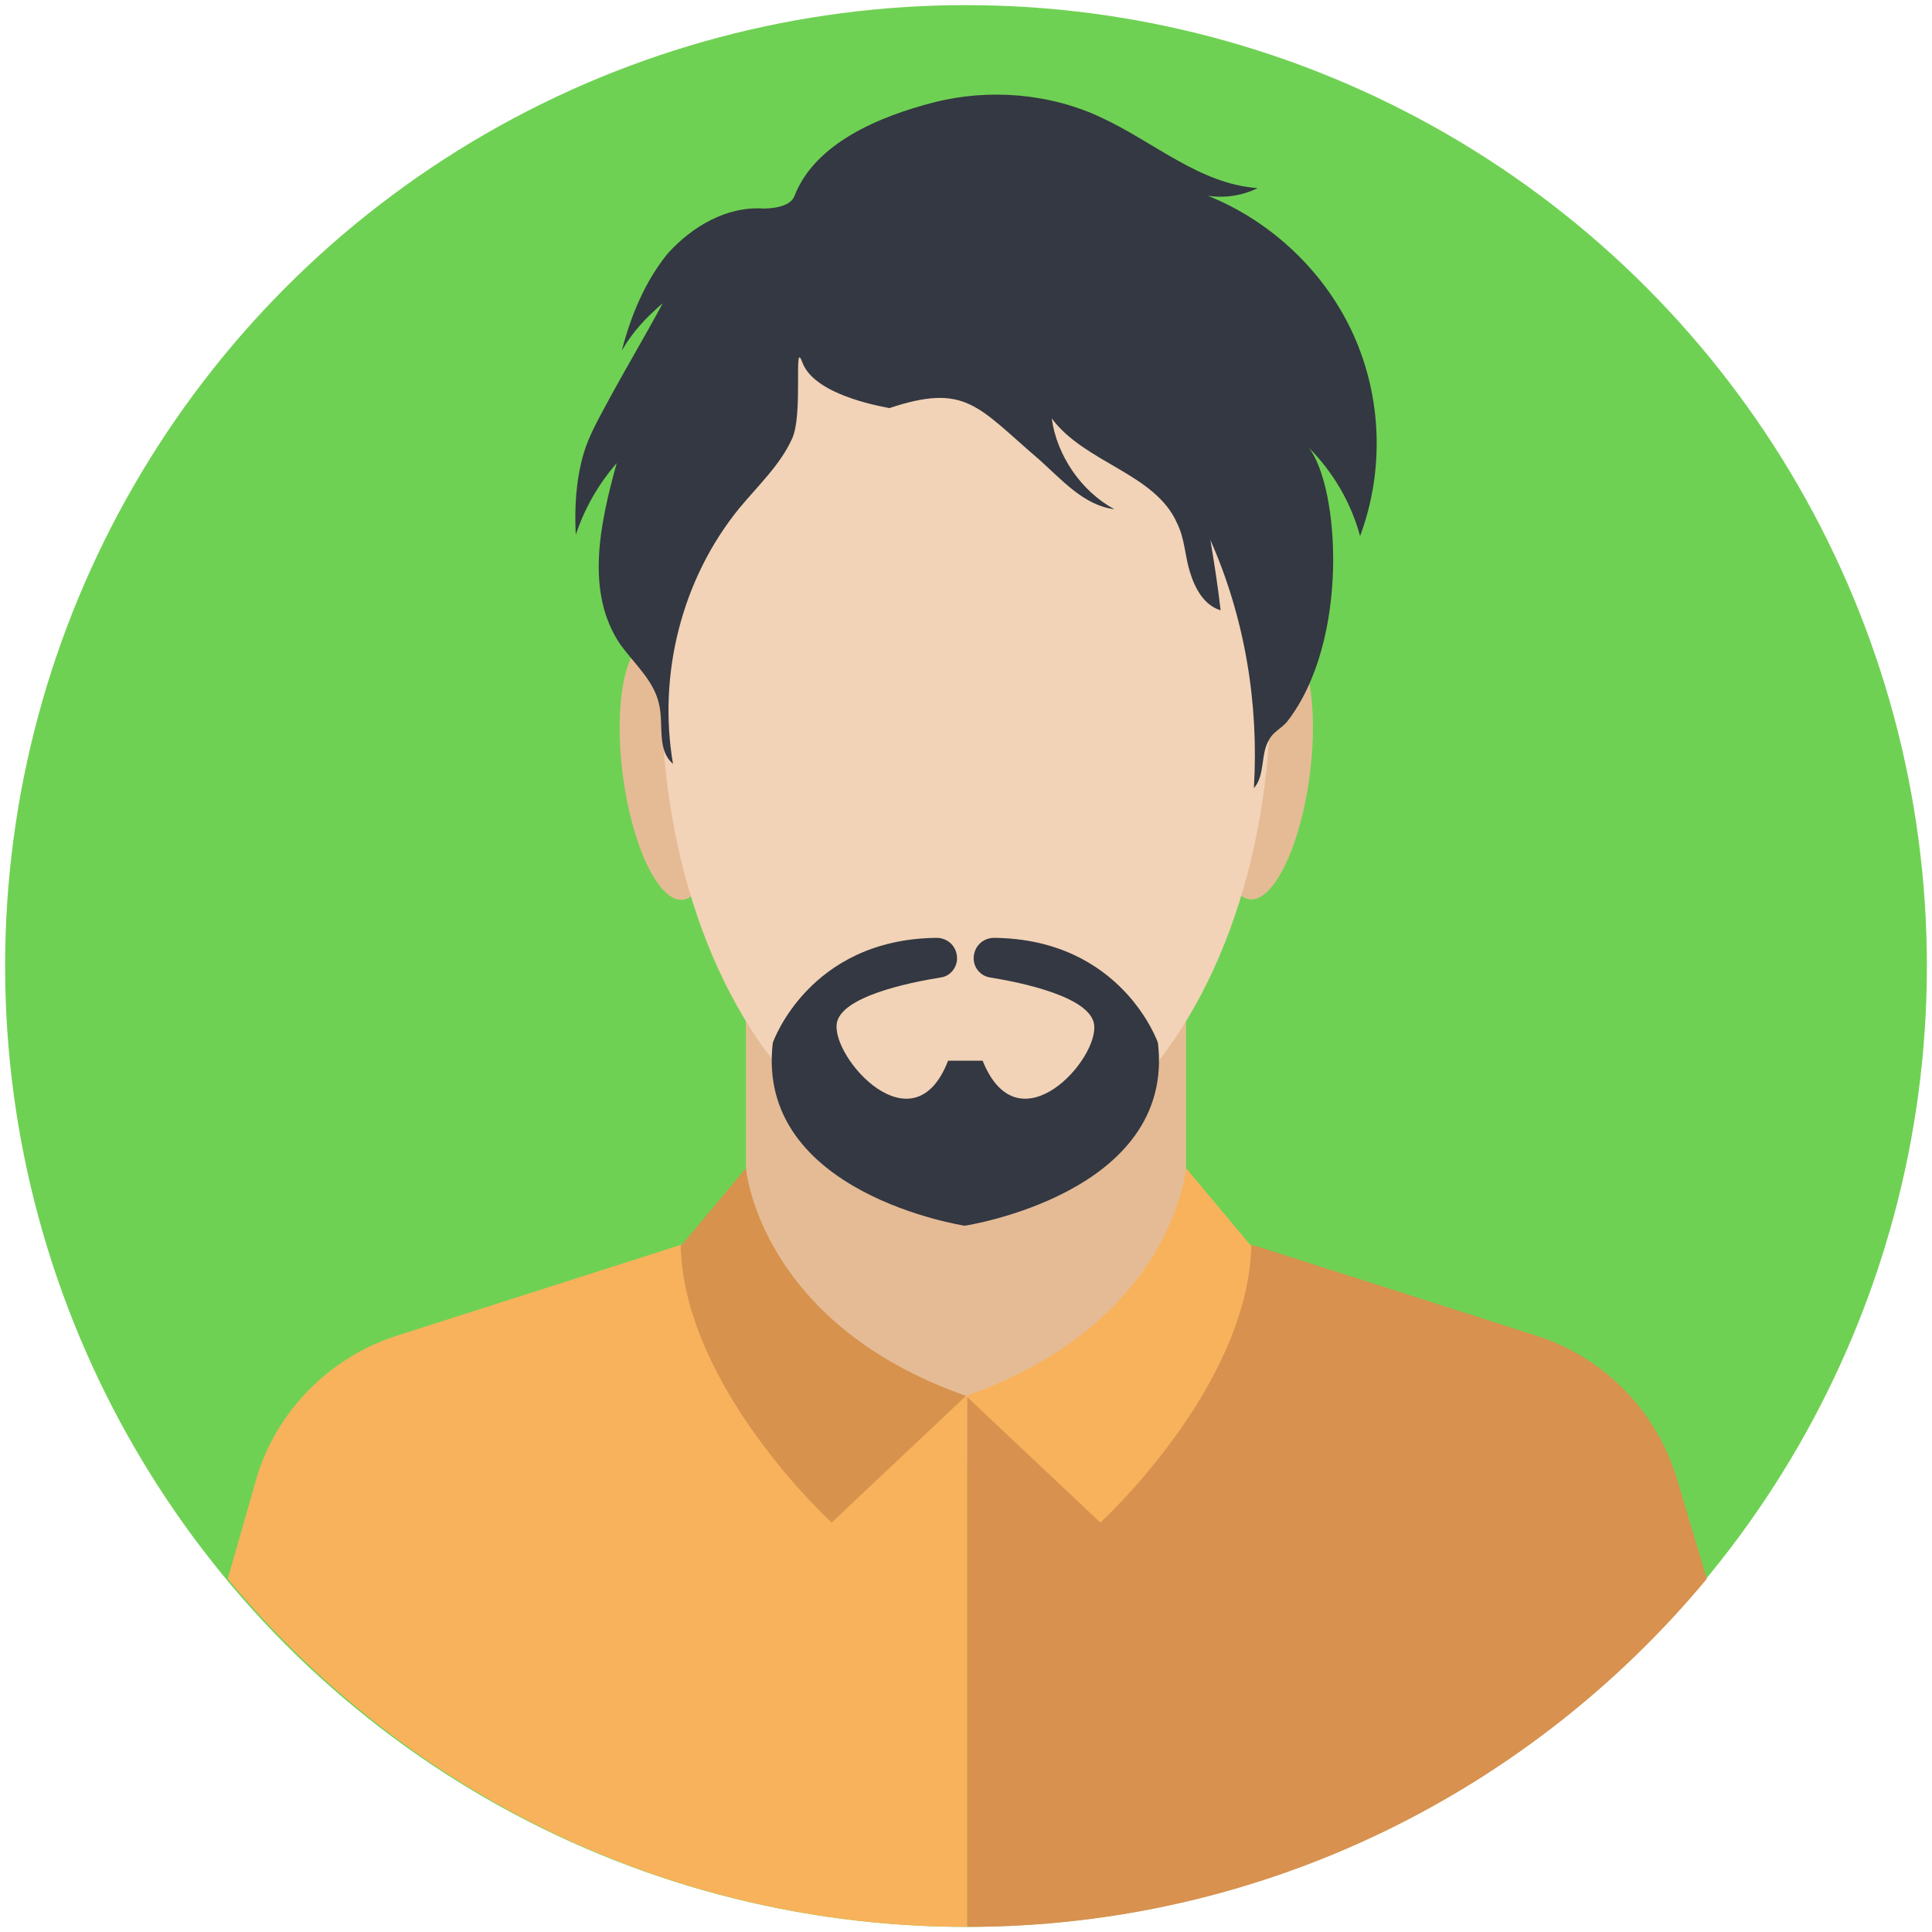 <svg id="Layer_1" height="512" viewBox="0 0 151 151" width="512" xmlns="http://www.w3.org/2000/svg"><g><circle cx="75.5" cy="75.5" fill="#6fd153" r="75.1"/><g fill="#e5bb95"><ellipse cx="52" cy="60.2" rx="3.4" ry="10.2" transform="matrix(.992 -.131 .131 .992 -7.413 7.297)"/><ellipse cx="99" cy="60.2" rx="3.4" ry="10.2" transform="matrix(-.992 -.131 .131 -.992 189.312 132.857)"/><path d="m58.3 72.4h34.4v42h-34.4z"/></g><ellipse cx="75.5" cy="54.1" fill="#f2d3b7" rx="23.8" ry="37.2"/><path d="m90.5 81.5s-2.8-8.1-12.8-8.2c-.9 0-1.6.7-1.6 1.6 0 .8.6 1.4 1.3 1.5 2.5.4 7.7 1.5 8.1 3.6.5 2.7-5.9 9.9-8.7 2.9h-2.7c-2.7 7-9.1-.2-8.7-2.9.3-2.1 5.6-3.2 8.1-3.6.8-.1 1.3-.8 1.3-1.5 0-.9-.7-1.6-1.6-1.6-10 .1-12.8 8.2-12.8 8.2-1.4 11.8 15 14.3 15 14.3s16.5-2.5 15.1-14.3z" fill="#333842"/><path d="m62.7 28.3c-.7-1.9.1 4.1-.8 6-.9 2-2.6 3.6-4.1 5.4-4.5 5.5-6.4 13-5.2 20-1.3-1.1-.7-3.1-1.1-4.7-.4-1.8-1.9-3.1-3-4.6-2.8-4.1-1.6-9.5-.3-14.2-1.4 1.6-2.5 3.5-3.2 5.6-.1-2.1 0-4.2.6-6.3.4-1.4 1.2-2.8 1.9-4.1 1.4-2.6 2.9-5.1 4.3-7.7-1.3 1.1-2.4 2.3-3.2 3.7.7-2.7 1.8-5.4 3.6-7.6 1.9-2.1 4.6-3.7 7.5-3.5.5 0 2.1-.1 2.4-1 1.6-4.1 6.6-6.2 10.9-7.3s9.1-.7 13.1 1.2c4.1 1.9 7.7 5.2 12.2 5.5-1.2.6-2.6.8-3.9.6 5 2 9.2 6 11.4 10.9s2.4 10.6.5 15.7c-.7-2.6-2.1-5-4-6.9 2.4 3.1 3.2 15.1-1.7 21.4-.4.5-1.1.8-1.4 1.4-.7 1.1-.3 2.8-1.2 3.8.4-6.6-.7-13.3-3.4-19.4.3 1.8.6 3.7.8 5.5-1.3-.4-2-1.7-2.4-3s-.4-2.6-1-3.8c-1.7-3.9-7.2-4.7-9.8-8.2.4 2.9 2.3 5.7 4.9 7.1-2.4-.3-4.1-2.3-5.9-3.9-4.8-4.1-5.7-6-11.7-4 .3 0-5.8-.8-6.8-3.6z" fill="#333842"/><path d="m68.1 110.6-14.9-13.3-22.2 7.1c-5.3 1.7-9.5 6-11 11.3l-2.2 7.7c13.8 16.6 34.5 27.2 57.8 27.2v-41.4z" fill="#f8b25c"/><path d="m58.3 91.3s1 12.1 17.2 17.8l-10.5 9.9s-11.5-10.5-11.8-21.6z" fill="#d7924d"/><path d="m131.1 115.7c-1.6-5.4-5.7-9.6-11-11.3l-22.2-7.1-14.9 13.3-7.4-1.4v41.4c23.2 0 44-10.6 57.8-27.2z" fill="#d8914f"/><path d="m92.7 91.3s-1 12.1-17.2 17.8l10.5 9.9s11.5-10.5 11.8-21.6z" fill="#f8b25c"/></g></svg>